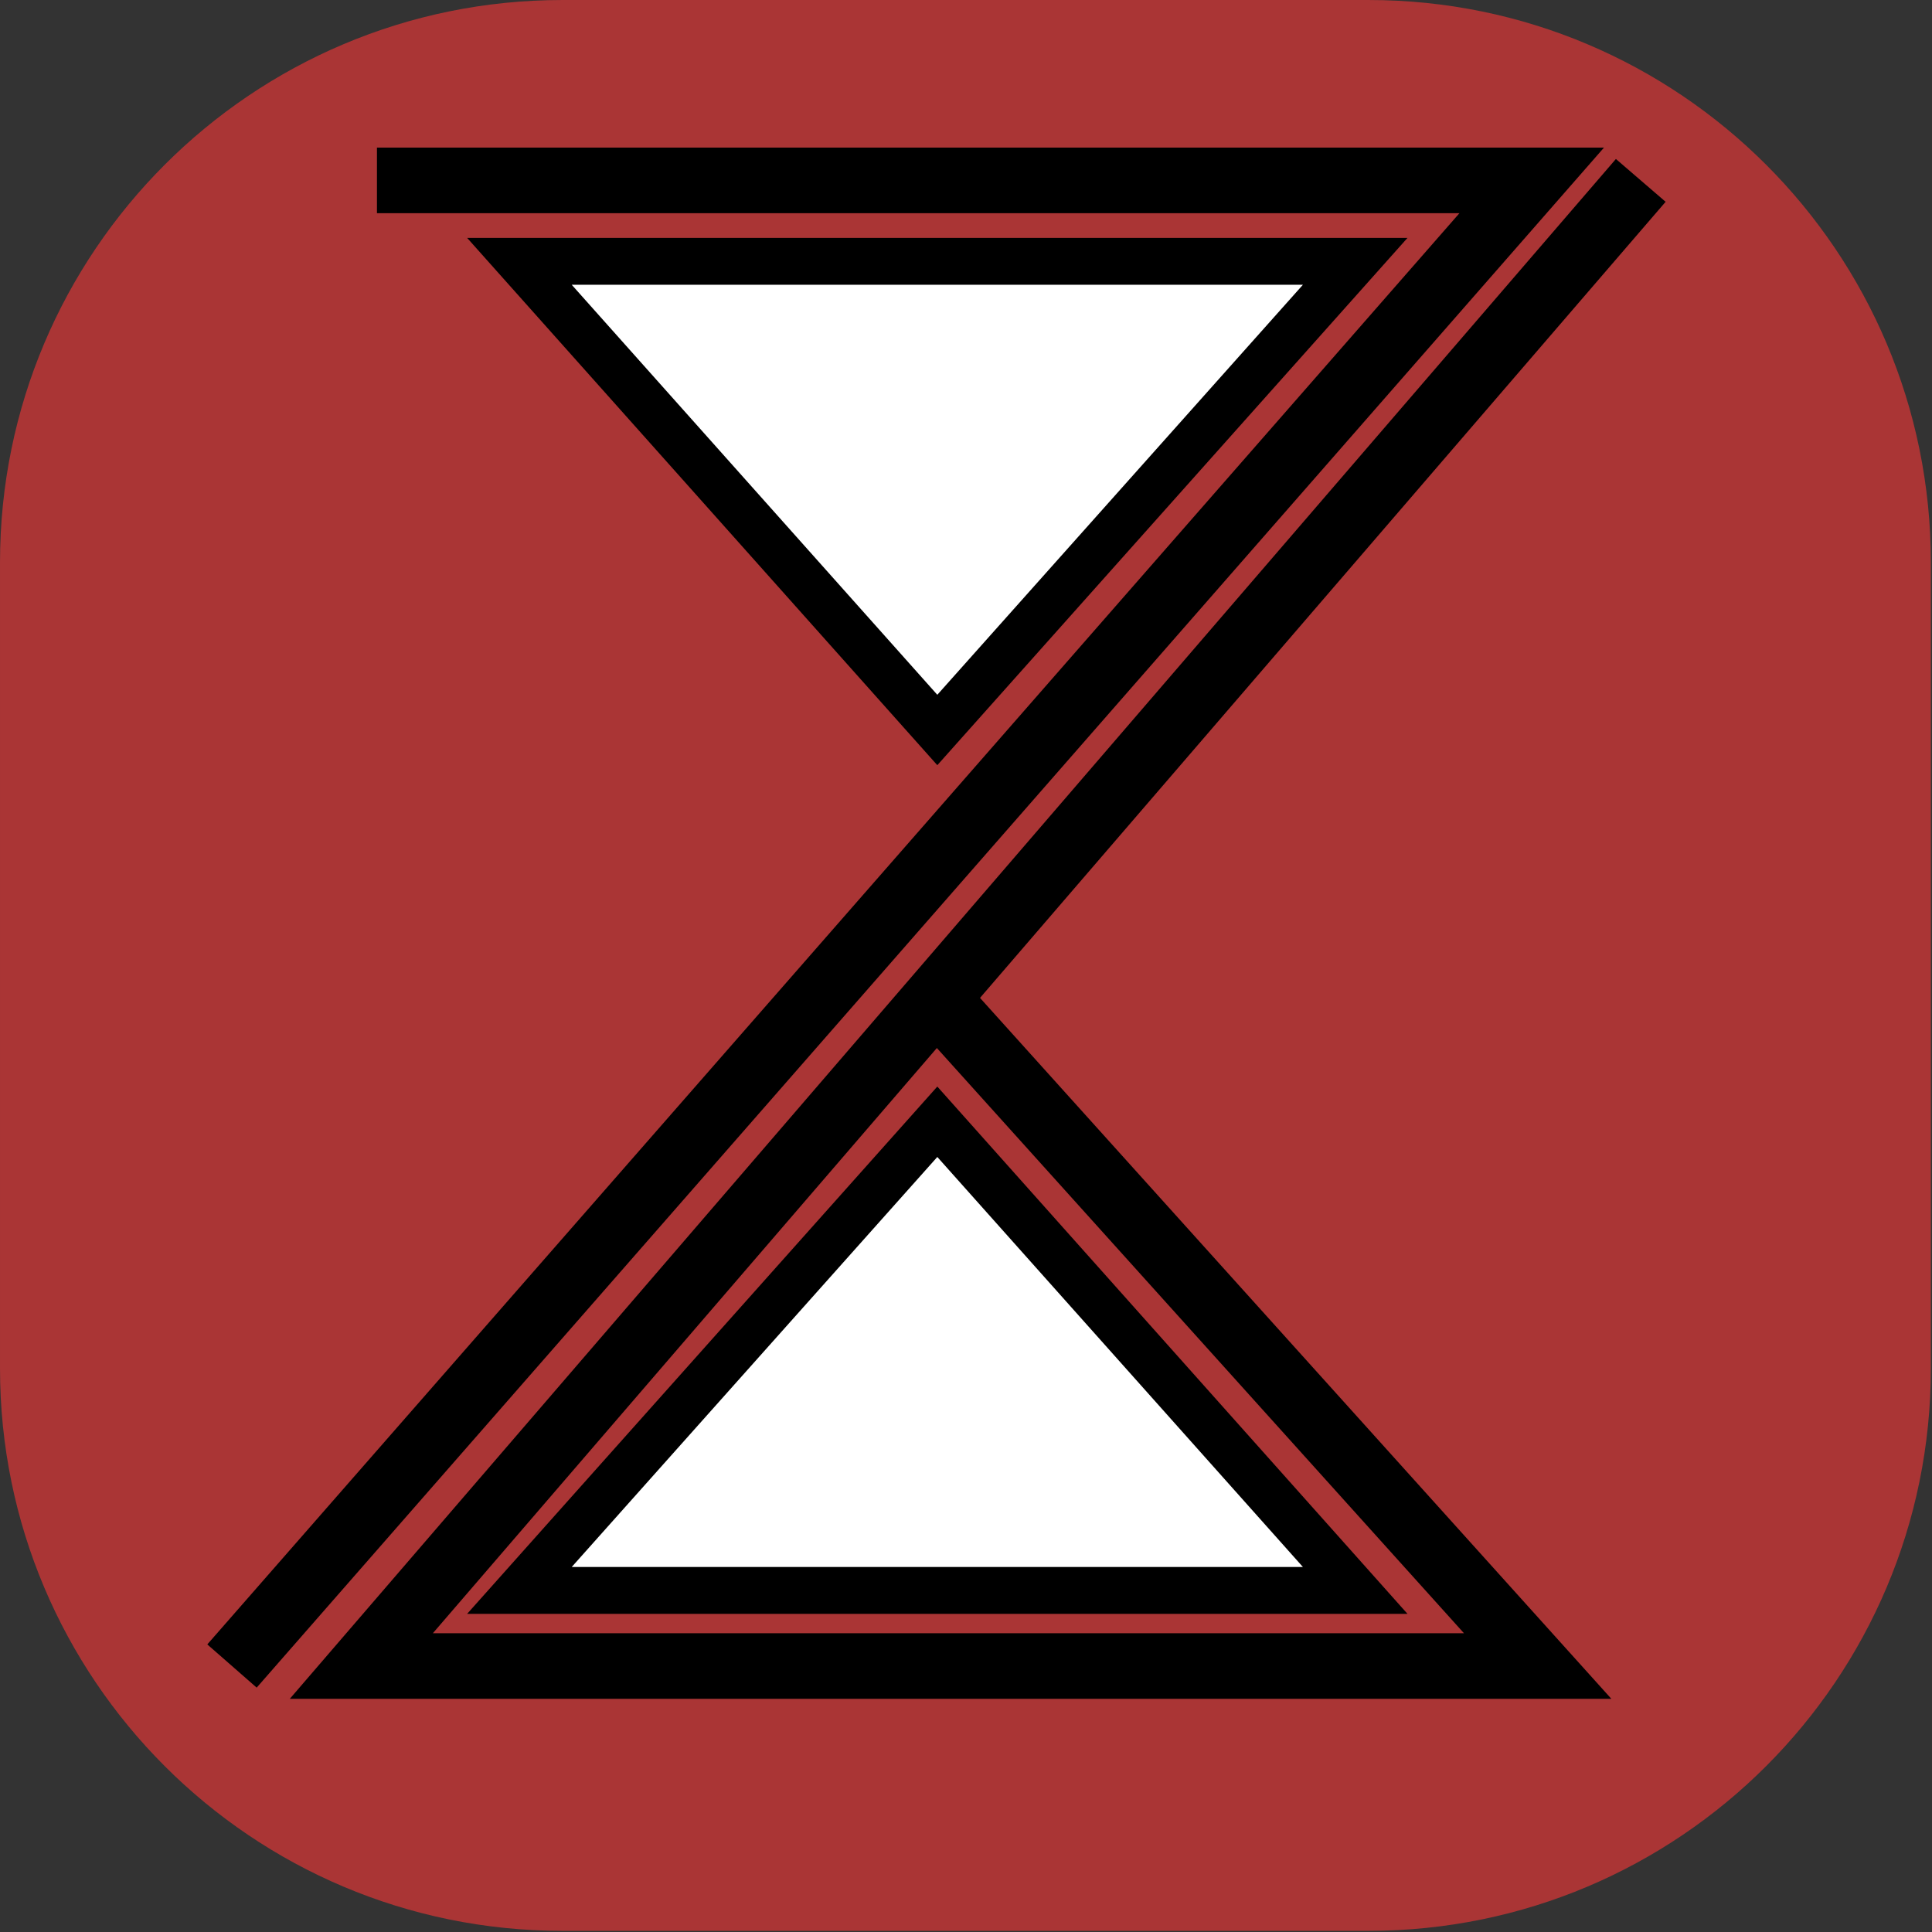 <?xml version="1.0" encoding="UTF-8" standalone="no"?>
<!DOCTYPE svg PUBLIC "-//W3C//DTD SVG 1.1//EN" "http://www.w3.org/Graphics/SVG/1.1/DTD/svg11.dtd">
<svg width="100%" height="100%" viewBox="0 0 1084 1084" version="1.1" xmlns="http://www.w3.org/2000/svg" xmlns:xlink="http://www.w3.org/1999/xlink" xml:space="preserve" xmlns:serif="http://www.serif.com/" style="fill-rule:evenodd;clip-rule:evenodd;stroke-linejoin:round;stroke-miterlimit:2;">
    <rect x="0" y="0" width="1084" height="1084" fill="#333333" stroke="none"/>
    <g transform="matrix(5.259,0,0,5.259,-141.99,-141.99)">
        <g transform="matrix(1,0,0,1,173,27)">
            <path d="M0,206L-86,206C-119.137,206 -146,179.137 -146,146L-146,60C-146,26.863 -119.137,0 -86,0L0,0C33.137,0 60,26.863 60,60L60,146C60,179.137 33.137,206 0,206" style="fill:rgb(170,53,53);fill-rule:nonzero;"/>
        </g>
        <g>
            <g transform="matrix(1,0,0,1,82.417,146.679)">
                <path d="M0,50L89.167,50L44.583,0L0,50Z" style="fill:white;fill-rule:nonzero;"/>
            </g>
            <g transform="matrix(1,0,0,1,82.417,146.679)">
                <path d="M44.583,-3.756L-5.579,52.5L94.746,52.5L44.583,-3.756ZM5.579,47.5L44.583,3.756C44.583,3.756 83.588,47.5 83.588,47.5C67.575,47.5 21.592,47.5 5.579,47.5L5.579,47.5Z"/>
            </g>
        </g>
        <g>
            <g transform="matrix(1,0,0,1,82.417,104.881)">
                <path d="M0,-50L89.167,-50L44.583,0L0,-50Z" style="fill:white;fill-rule:nonzero;"/>
            </g>
            <g transform="matrix(1,0,0,1,82.417,104.881)">
                <path d="M94.746,-52.5L-5.579,-52.5L44.583,3.756L94.746,-52.5ZM5.579,-47.5L83.588,-47.5C83.588,-47.5 52.584,-12.73 44.583,-3.756C36.582,-12.73 5.579,-47.5 5.579,-47.5L5.579,-47.5Z"/>
            </g>
        </g>
        <g transform="matrix(1,0,0,1,202.05,204.745)">
            <path d="M-70.494,-71.281L2.652,-156.216L-2.652,-160.784L-144.133,3.5L-3.137,3.5L-70.494,-71.281ZM-75.098,-65.934L-128.867,-3.5C-128.867,-3.5 -18.863,-3.5 -18.863,-3.5L-75.098,-65.934Z"/>
        </g>
        <g transform="matrix(1,0,0,1,67.217,204.745)">
            <path d="M0,-155L115.488,-155C115.488,-155 -18.101,-2.305 -18.101,-2.305L-12.833,2.305L130.912,-162L-0,-162L0,-155Z"/>
        </g>
    </g>
</svg>
